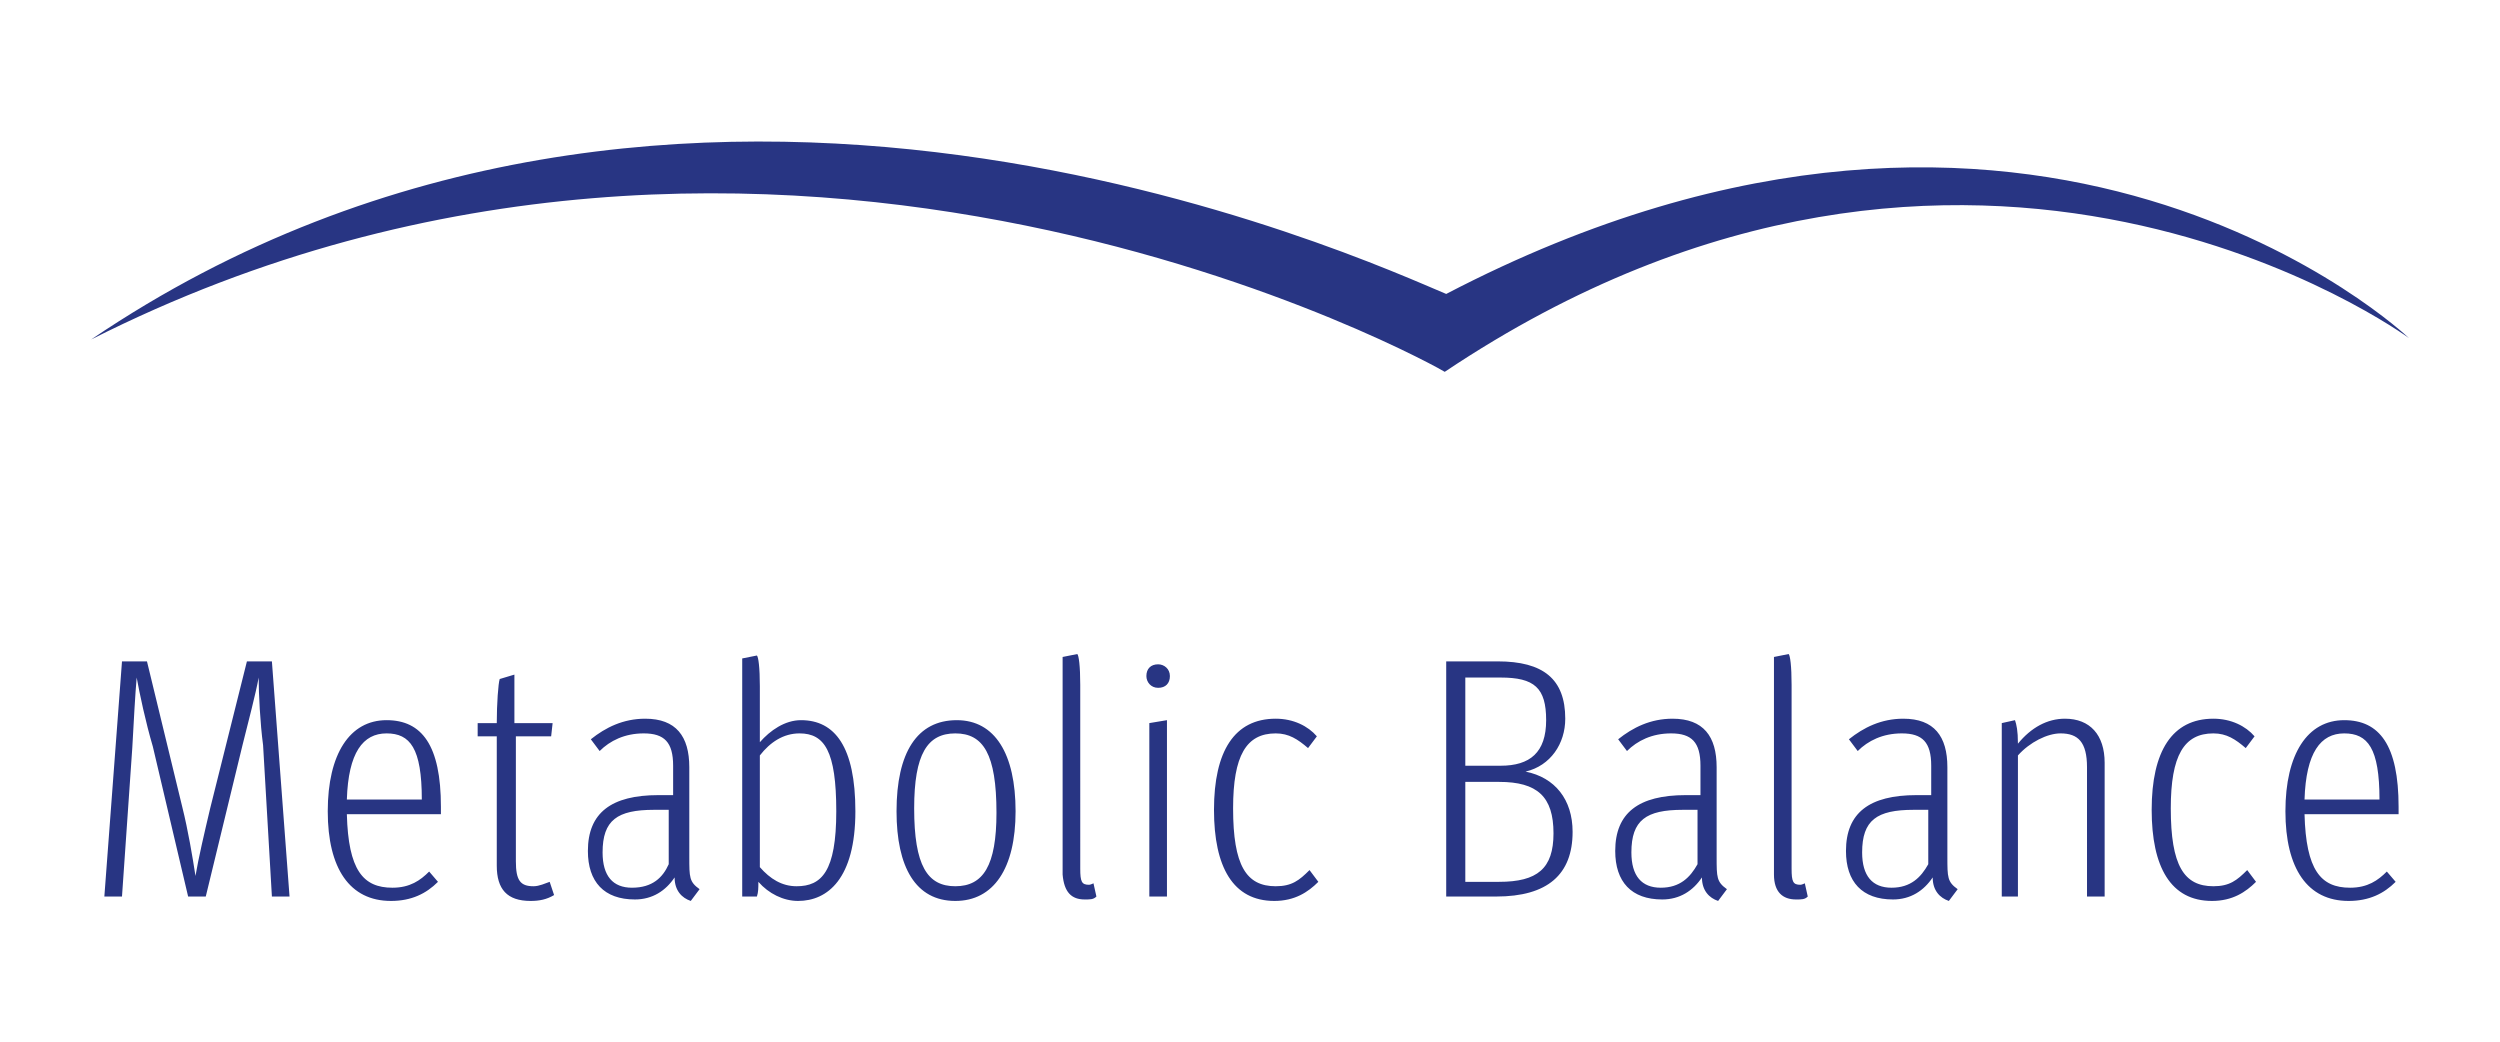 <svg xmlns="http://www.w3.org/2000/svg" xmlns:xlink="http://www.w3.org/1999/xlink" viewBox="0 0 170.1 70.9"><style>.st0{clip-path:url(#SVGID_2_)}.st0,.st1{fill:#283583}</style><defs><path id="SVGID_1_" d="M0 0h170.1v70.9H0z"/></defs><clipPath id="SVGID_2_"><use xlink:href="#SVGID_1_" overflow="visible"/></clipPath><path class="st0" d="M6.2 23.1c46.7-23.6 92.2 2.2 92.1 2.2 36-24.1 65.6-2.3 65.6-2.3s-25.2-24-65.5-3c-5.3-2.2-52.2-24-92.2 3.1z"/><path class="st1" d="M7.1 61h1.2L9 50.9c.1-1.8.2-3.7.3-4.8.2 1.1.6 3 1.1 4.7L12.8 61H14l2.5-10.3c.4-1.6.9-3.5 1.1-4.6 0 1.1.1 3.1.3 4.6l.6 10.3h1.2l-1.2-16h-1.7l-2.5 10c-.4 1.7-.8 3.4-1 4.6-.2-1.3-.5-3.1-.9-4.7L10 45H8.3L7.1 61zm16.5-6.6c.1-3.2 1.1-4.5 2.7-4.5s2.4 1 2.4 4.5h-5.1zm3 6.9c1.4 0 2.4-.5 3.2-1.3l-.6-.7c-.6.6-1.3 1.1-2.5 1.1-2 0-3-1.2-3.1-5H30v-.5c0-4.2-1.3-5.9-3.7-5.9-2.5 0-4 2.3-4 6.2s1.5 6.1 4.3 6.1zm9.5 0c.6 0 1.1-.1 1.6-.4l-.3-.9c-.3.1-.7.3-1.1.3-.9 0-1.2-.4-1.2-1.7v-8.5h2.4l.1-.9H35v-3.3l-1 .3c-.1.3-.2 1.7-.2 3h-1.3v.9h1.3v8.8c0 1.6.7 2.4 2.3 2.4zm6.9-.9c-1.3 0-2-.8-2-2.4 0-2.2 1-2.9 3.5-2.9h1v3.7c-.4.9-1.1 1.6-2.5 1.6zm4 .9l.6-.8c-.7-.5-.7-.8-.7-2.2v-6.1c0-2.1-.9-3.3-3-3.3-1.5 0-2.7.6-3.7 1.4l.6.8c.7-.7 1.7-1.2 3-1.2 1.4 0 2 .6 2 2.2v2h-1c-3.2 0-4.8 1.2-4.8 3.8 0 2.1 1.1 3.3 3.2 3.3 1.2 0 2.1-.6 2.7-1.5 0 .9.5 1.4 1.1 1.6zm7.2-1c-1 0-1.8-.5-2.5-1.3v-7.6c.7-.9 1.6-1.5 2.7-1.5 1.7 0 2.5 1.2 2.5 5.3s-1 5.1-2.7 5.1zm.1 1c2 0 3.9-1.5 3.9-6.1 0-4.4-1.4-6.2-3.7-6.2-1.1 0-2.1.7-2.8 1.5v-3.8c0-1.3-.1-2-.2-2.1l-1 .2V61h1c.1-.3.1-.6.1-1 .7.8 1.7 1.3 2.7 1.3zm10.7-1c-1.9 0-2.8-1.4-2.8-5.3 0-3.7.9-5.1 2.8-5.1s2.8 1.4 2.8 5.4c0 3.6-.9 5-2.8 5zm0 1c2.6 0 4.1-2.2 4.1-6.1 0-3.9-1.4-6.2-4-6.2-2.7 0-4.1 2.2-4.1 6.2 0 3.8 1.3 6.1 4 6.1zm8.8-.1c.4 0 .6 0 .8-.2l-.2-.9s-.2.1-.3.1c-.5 0-.6-.2-.6-1.1V46.6c0-1.3-.1-2-.2-2.1l-1 .2v14.8c.1 1.2.6 1.7 1.5 1.7zm5-14.4c.5 0 .8-.3.8-.8s-.4-.8-.8-.8c-.5 0-.8.3-.8.8 0 .4.3.8.8.8zM78.2 61h1.2V49l-1.2.2V61zm8.5.3c1.4 0 2.3-.6 3-1.3l-.6-.8c-.7.7-1.2 1.1-2.3 1.1-2 0-2.9-1.4-2.9-5.3 0-3.6.9-5.1 2.9-5.1.9 0 1.5.4 2.2 1l.6-.8c-.6-.7-1.6-1.2-2.8-1.2-2.8 0-4.2 2.2-4.2 6.2 0 3.9 1.3 6.2 4.1 6.2zm13-9.2v-6h2.4c2.3 0 3.1.7 3.1 2.9s-1.1 3.1-3.1 3.1h-2.4zm0 7.9v-6.8h2.3c2.6 0 3.7 1 3.7 3.5 0 2.4-1.1 3.3-3.7 3.3h-2.3zm4.1-7.5c1.7-.4 2.7-1.9 2.7-3.6 0-2.7-1.5-3.9-4.6-3.9h-3.5v16h3.4c3.5 0 5.2-1.5 5.2-4.4 0-2.2-1.2-3.7-3.2-4.1zm9.2 7.9c-1.3 0-2-.8-2-2.4 0-2.2 1-2.9 3.5-2.9h1v3.7c-.5.9-1.2 1.6-2.5 1.6zm3.9.9l.6-.8c-.7-.5-.7-.8-.7-2.2v-6.1c0-2.1-.9-3.3-3-3.3-1.5 0-2.7.6-3.7 1.4l.6.8c.7-.7 1.7-1.2 3-1.2 1.4 0 2 .6 2 2.2v2h-1c-3.2 0-4.8 1.2-4.8 3.8 0 2.1 1.1 3.3 3.2 3.3 1.2 0 2.1-.6 2.7-1.5 0 .9.5 1.4 1.1 1.6zm5.3-.1c.4 0 .6 0 .8-.2l-.2-.9s-.2.1-.3.1c-.5 0-.6-.2-.6-1.1V46.6c0-1.3-.1-2-.2-2.1l-1 .2v14.8c0 1.2.6 1.7 1.5 1.7zm6.5-.8c-1.3 0-2-.8-2-2.4 0-2.2 1-2.9 3.5-2.9h1v3.7c-.5.9-1.2 1.6-2.5 1.6zm3.9.9l.6-.8c-.7-.5-.7-.8-.7-2.2v-6.1c0-2.1-.9-3.3-3-3.3-1.5 0-2.7.6-3.7 1.4l.6.8c.7-.7 1.7-1.2 3-1.2 1.4 0 2 .6 2 2.2v2h-1c-3.2 0-4.8 1.2-4.8 3.8 0 2.1 1.1 3.3 3.2 3.3 1.2 0 2.1-.6 2.7-1.5 0 .9.5 1.4 1.1 1.6zm3.5-.3h1.2v-9.6c.8-.9 2-1.5 2.9-1.5 1.2 0 1.8.6 1.8 2.3V61h1.2v-9.1c0-1.9-1-3-2.7-3-1.2 0-2.3.6-3.2 1.7 0-.9-.1-1.3-.2-1.6l-.9.2V61h-.1zm14.4.3c1.4 0 2.3-.6 3-1.3l-.6-.8c-.7.7-1.2 1.1-2.3 1.1-2 0-2.9-1.4-2.9-5.3 0-3.6.9-5.1 2.9-5.1.9 0 1.5.4 2.2 1l.6-.8c-.6-.7-1.6-1.2-2.8-1.2-2.8 0-4.2 2.2-4.2 6.2 0 3.9 1.3 6.2 4.1 6.2zm6.3-6.9c.1-3.2 1.1-4.5 2.7-4.5s2.4 1 2.4 4.5h-5.1zm3 6.9c1.4 0 2.4-.5 3.2-1.3l-.6-.7c-.6.6-1.3 1.1-2.5 1.1-2 0-3-1.2-3.1-5h6.4v-.5c0-4.2-1.3-5.9-3.7-5.9-2.5 0-4 2.3-4 6.2s1.5 6.1 4.3 6.1z"/></svg>